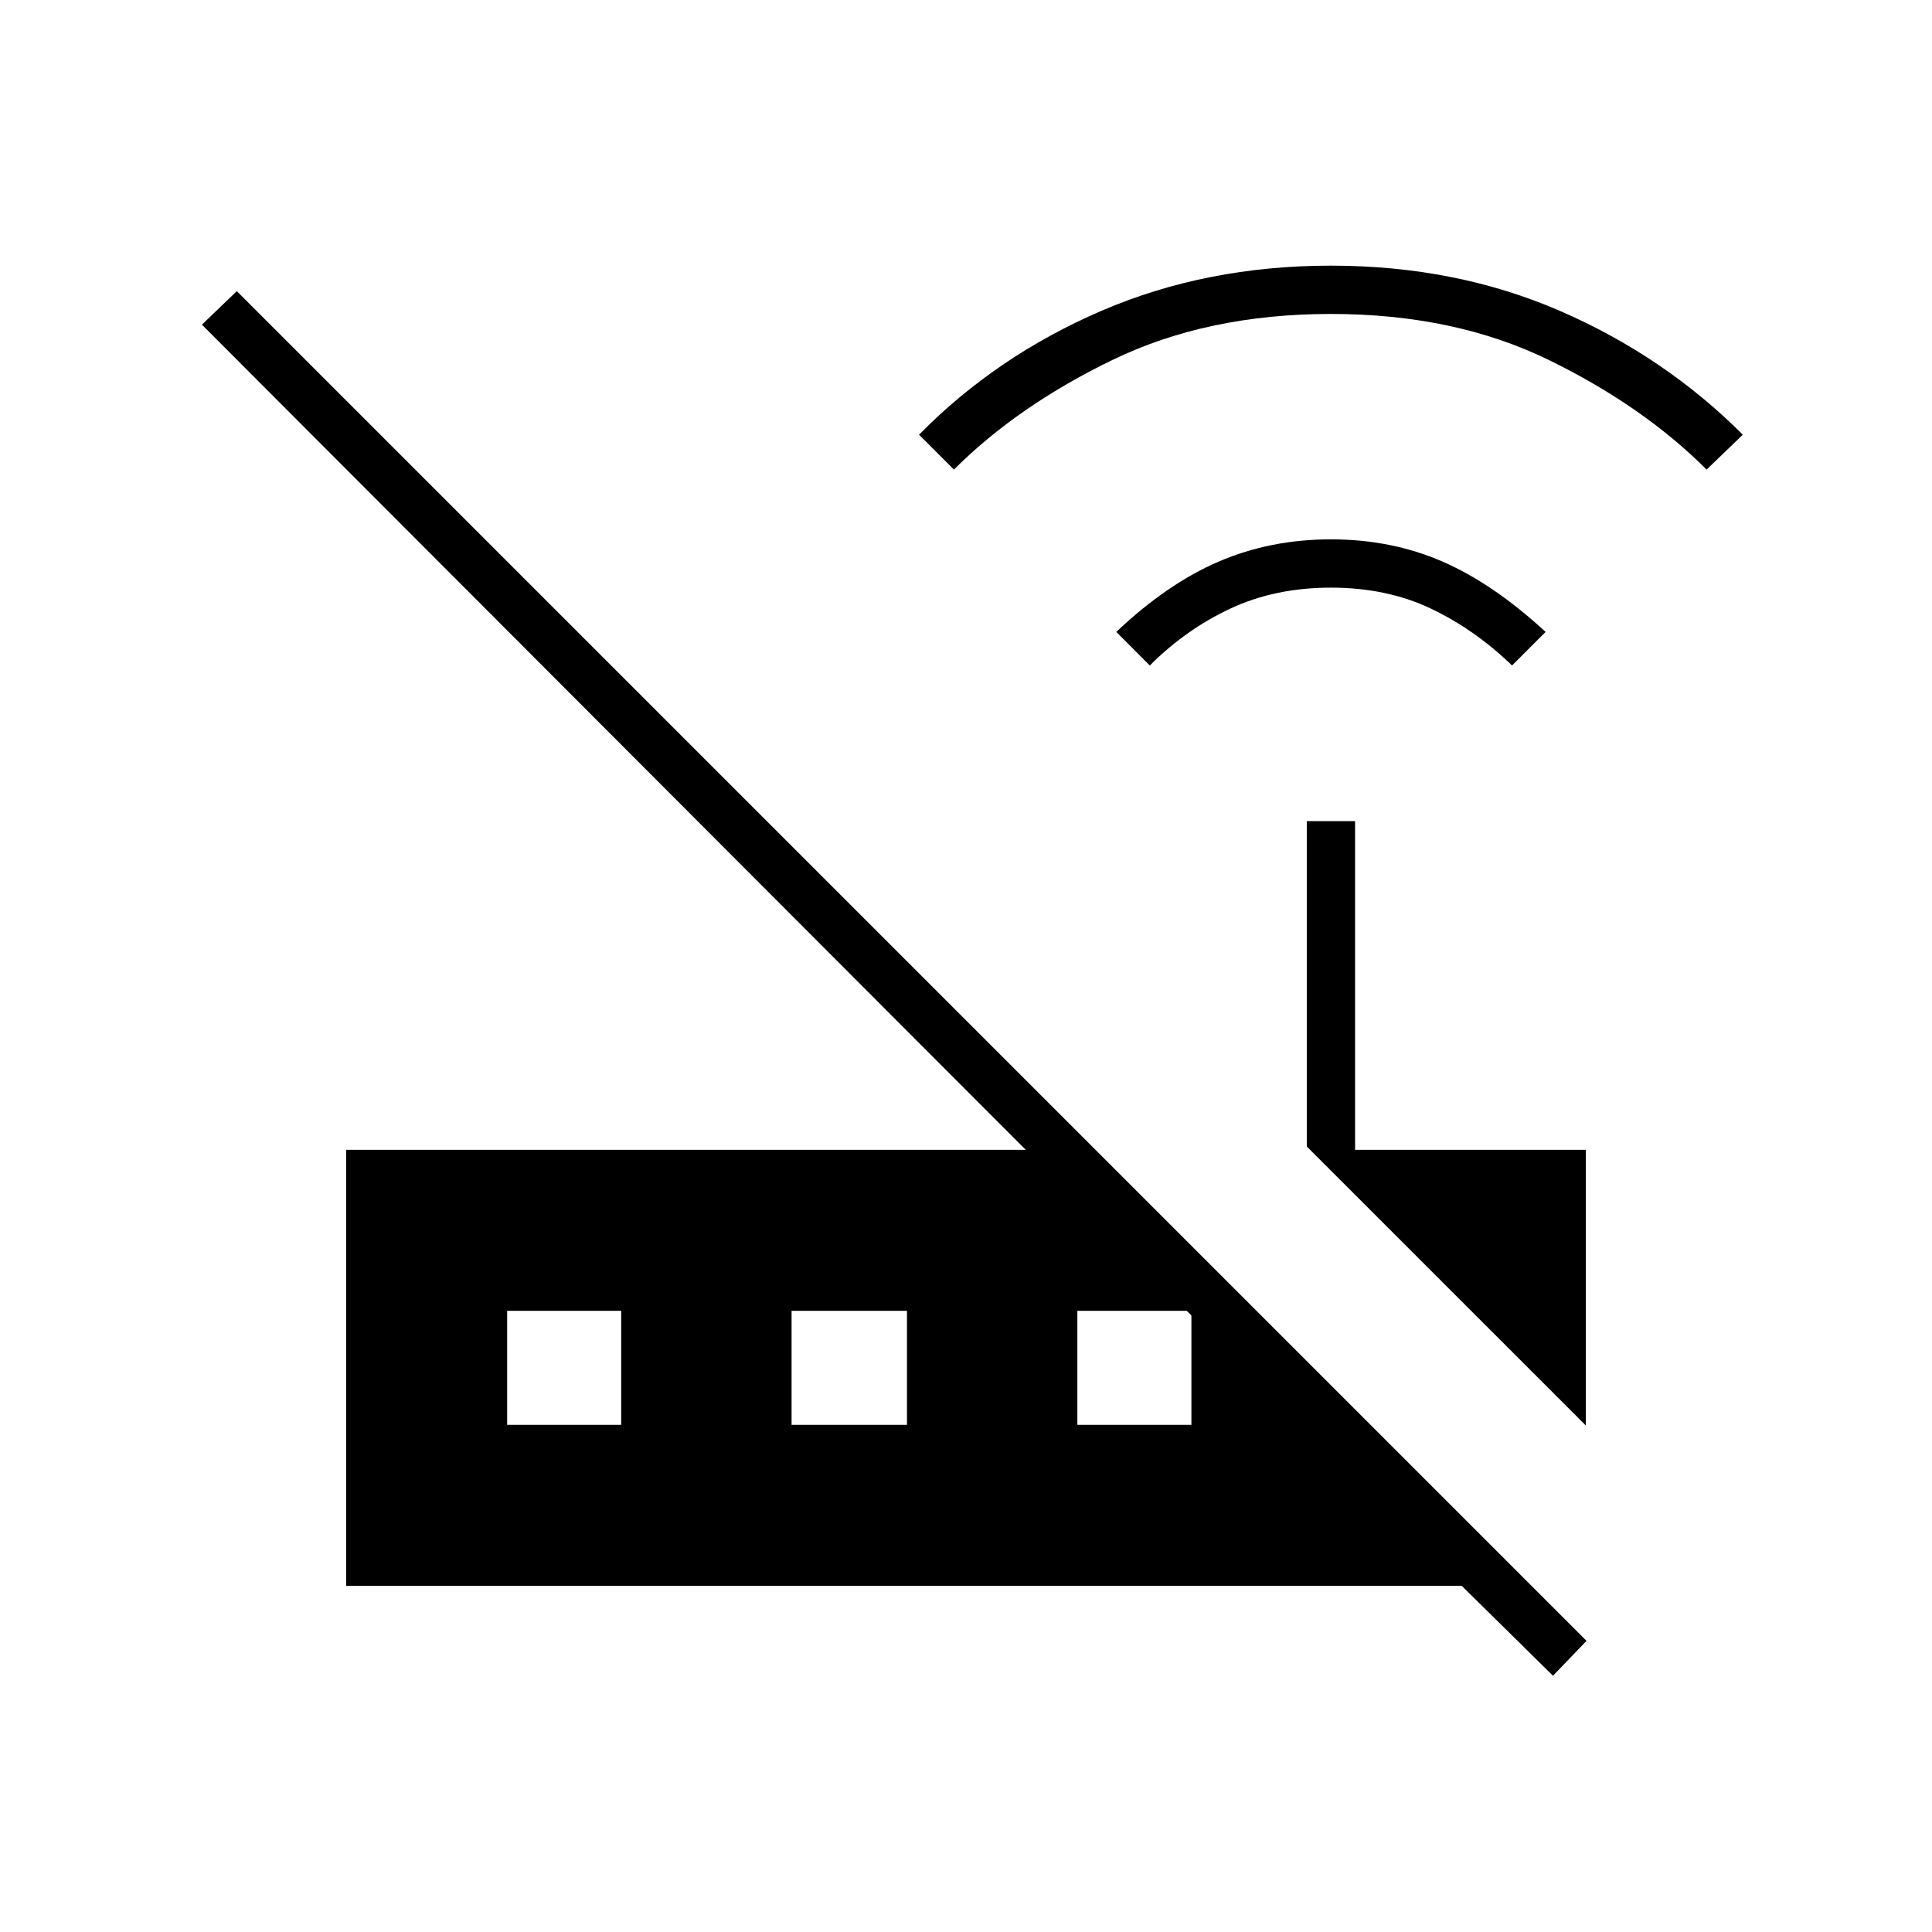 <svg xmlns="http://www.w3.org/2000/svg" height="40" viewBox="0 -960 960 960" width="40"><path d="M571.33-629.33 554.67-646q25.33-24 51-35 25.66-11 55.66-11 30 0 55.34 11Q742-670 768-646l-16.67 16.67q-18.66-18-40.5-28.34Q689-668 661.33-668q-27.66 0-49.83 10.33-22.17 10.34-40.17 28.34ZM474-726.67 456.67-744q38.33-39 90.5-61.5Q599.33-828 661.33-828t113.84 22.5Q827-783 866-744l-18 17.33q-31.67-31.66-78.5-54.5Q722.67-804 661.33-804q-61.33 0-108.5 22.83-47.16 22.84-78.83 54.5Zm314 475L649.33-390.33V-552h24v163.33H788v137Zm-16.33 124.34L726.33-172H172v-216.67h337.67l-409.34-410 17.34-16.66 670.66 670.66-16.66 17.34ZM252-252h56.67v-56.67H252V-252Zm141.33 0h57.34v-56.67h-57.34V-252Zm142 0H592v-54.33l-2.33-2.34h-54.34V-252Z"/></svg>